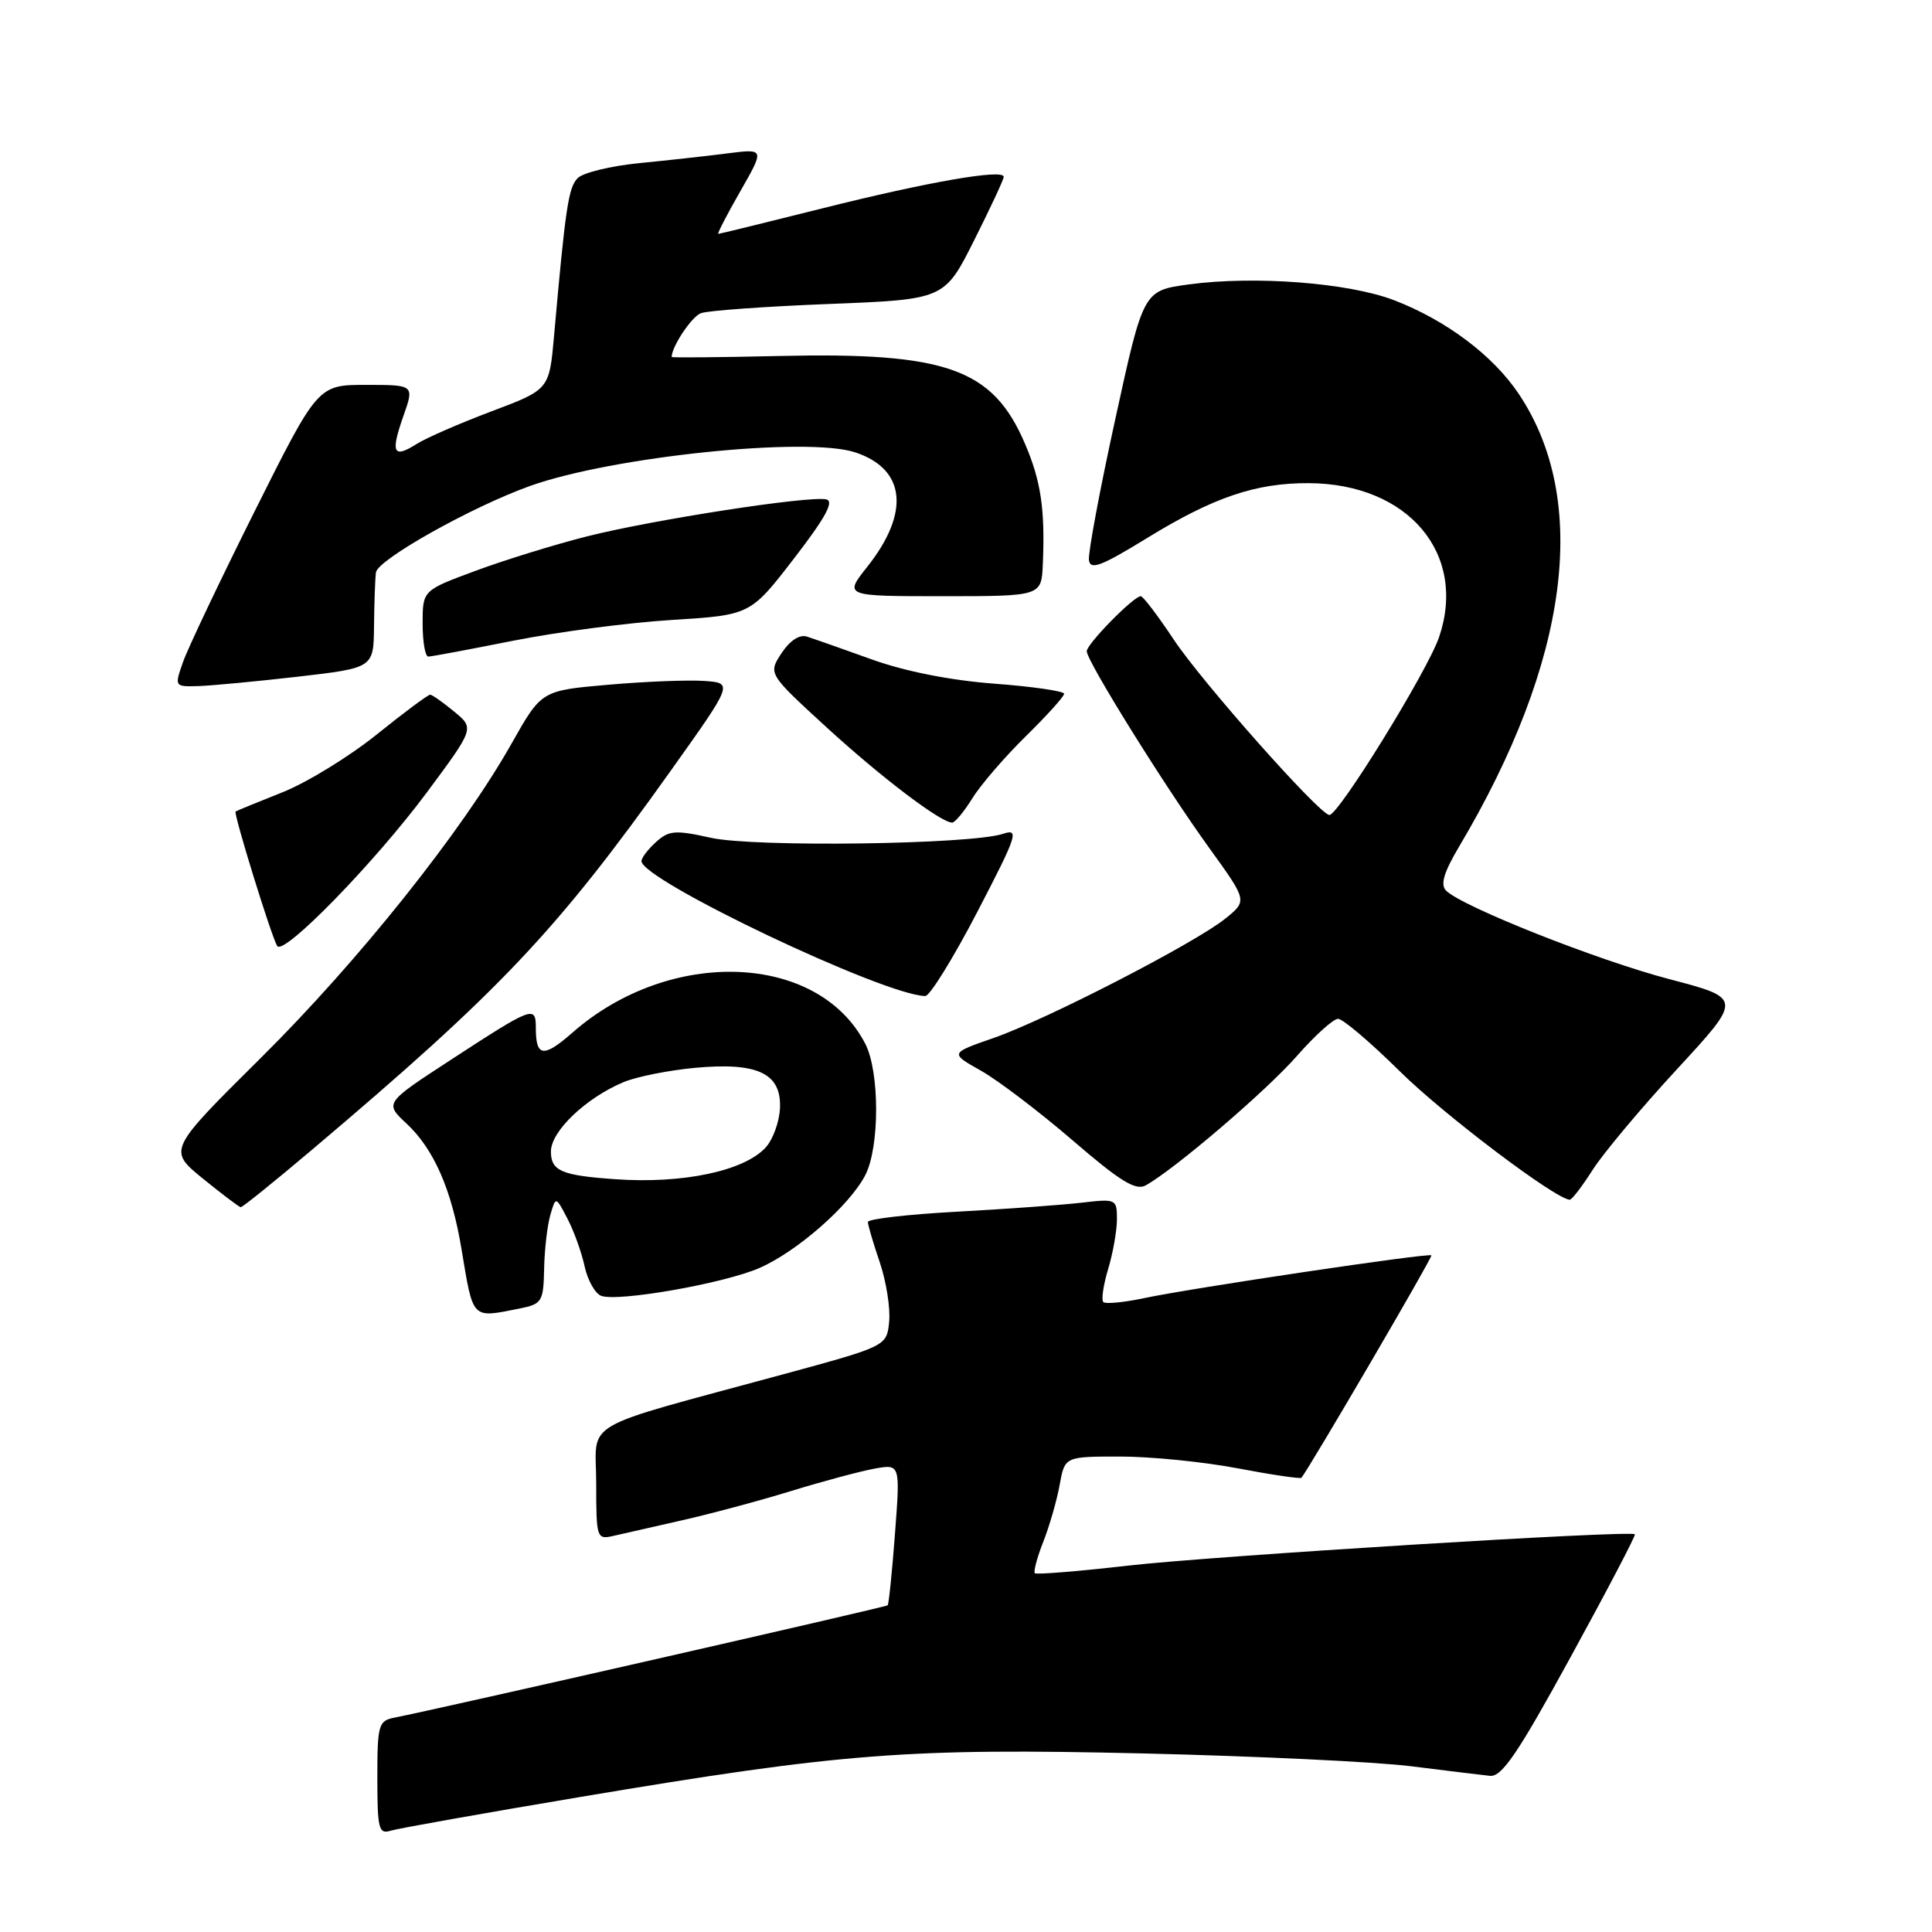 <?xml version="1.0" encoding="UTF-8" standalone="no"?>
<!DOCTYPE svg PUBLIC "-//W3C//DTD SVG 1.1//EN" "http://www.w3.org/Graphics/SVG/1.1/DTD/svg11.dtd" >
<svg xmlns="http://www.w3.org/2000/svg" xmlns:xlink="http://www.w3.org/1999/xlink" version="1.1" viewBox="0 0 256 256">
 <g >
 <path fill="currentColor"
d=" M 77.00 238.09 C 111.59 232.28 120.28 231.61 151.50 232.34 C 166.35 232.69 182.32 233.45 187.00 234.04 C 191.68 234.63 196.38 235.20 197.45 235.31 C 199.01 235.46 201.18 232.25 208.14 219.52 C 212.95 210.74 216.77 203.44 216.63 203.30 C 216.08 202.74 160.59 206.18 149.50 207.45 C 142.90 208.21 137.33 208.66 137.12 208.46 C 136.92 208.25 137.42 206.38 138.24 204.29 C 139.06 202.21 140.04 198.81 140.41 196.75 C 141.09 193.00 141.09 193.00 148.43 193.00 C 152.47 193.00 159.48 193.70 164.00 194.56 C 168.52 195.42 172.32 195.98 172.45 195.81 C 173.74 194.13 189.87 166.53 189.67 166.34 C 189.33 165.99 157.92 170.67 151.60 172.01 C 148.91 172.58 146.48 172.81 146.19 172.53 C 145.91 172.24 146.20 170.27 146.84 168.14 C 147.48 166.01 148.00 163.04 148.00 161.54 C 148.00 158.87 147.89 158.83 143.25 159.37 C 140.64 159.67 133.21 160.21 126.75 160.56 C 120.29 160.91 115.00 161.52 115.00 161.92 C 115.00 162.32 115.71 164.72 116.57 167.25 C 117.43 169.78 117.99 173.32 117.82 175.11 C 117.50 178.37 117.50 178.37 103.83 182.09 C 76.25 189.59 79.00 188.00 79.00 196.55 C 79.00 203.80 79.07 204.02 81.25 203.52 C 82.49 203.23 86.57 202.31 90.32 201.46 C 94.06 200.62 100.59 198.87 104.82 197.57 C 109.04 196.27 114.03 194.94 115.89 194.60 C 119.29 193.99 119.29 193.99 118.59 203.22 C 118.21 208.29 117.77 212.56 117.62 212.71 C 117.38 212.95 58.02 226.47 52.25 227.60 C 50.15 228.01 50.00 228.56 50.00 235.59 C 50.00 242.32 50.19 243.08 51.75 242.58 C 52.71 242.28 64.07 240.26 77.00 238.09 Z  M 68.88 173.38 C 71.81 172.79 72.01 172.48 72.10 168.12 C 72.15 165.58 72.52 162.38 72.92 161.00 C 73.64 158.50 73.64 158.50 75.20 161.50 C 76.06 163.15 77.08 165.99 77.47 167.82 C 77.87 169.64 78.85 171.39 79.65 171.70 C 81.84 172.54 95.92 170.07 100.62 168.02 C 105.60 165.85 112.57 159.74 114.65 155.72 C 116.57 152.01 116.57 142.01 114.65 138.30 C 108.42 126.23 88.76 125.49 75.85 136.83 C 72.02 140.19 71.00 140.06 71.00 136.23 C 71.00 133.19 70.65 133.32 59.68 140.47 C 50.95 146.16 50.95 146.16 53.89 148.90 C 57.49 152.26 59.84 157.62 61.15 165.50 C 62.73 174.97 62.43 174.66 68.88 173.38 Z  M 41.40 152.30 C 66.29 131.25 73.74 123.38 88.83 102.19 C 97.16 90.50 97.16 90.50 93.33 90.23 C 91.22 90.08 85.51 90.30 80.63 90.73 C 71.75 91.50 71.75 91.50 67.80 98.50 C 61.25 110.12 47.56 127.29 34.55 140.19 C 22.25 152.39 22.25 152.39 26.87 156.16 C 29.42 158.23 31.68 159.94 31.90 159.96 C 32.12 159.98 36.39 156.54 41.40 152.30 Z  M 211.05 154.99 C 212.46 152.79 217.49 146.78 222.24 141.64 C 230.88 132.28 230.88 132.28 221.19 129.74 C 211.66 127.24 193.73 120.13 191.61 118.01 C 190.83 117.23 191.31 115.60 193.32 112.21 C 207.92 87.66 210.73 66.32 201.22 52.16 C 197.81 47.08 191.60 42.42 184.72 39.78 C 178.67 37.46 166.24 36.51 157.50 37.69 C 151.50 38.51 151.50 38.51 147.79 55.50 C 145.74 64.85 144.17 73.26 144.29 74.20 C 144.46 75.58 145.87 75.05 152.00 71.29 C 160.79 65.89 166.39 63.99 173.41 64.02 C 186.59 64.08 194.45 73.37 190.68 84.44 C 189.14 88.93 177.37 108.01 176.15 107.99 C 174.86 107.96 159.25 90.36 155.53 84.75 C 153.43 81.59 151.46 79.00 151.16 79.00 C 150.21 79.00 144.00 85.33 144.00 86.29 C 144.00 87.60 154.41 104.32 160.28 112.43 C 165.28 119.36 165.28 119.36 162.39 121.70 C 158.37 124.95 138.71 135.08 131.68 137.53 C 125.86 139.55 125.86 139.55 129.96 141.86 C 132.22 143.13 137.68 147.28 142.10 151.08 C 148.42 156.53 150.49 157.80 151.81 157.07 C 155.66 154.93 167.80 144.54 171.83 139.94 C 174.21 137.23 176.67 135.00 177.30 135.00 C 177.94 135.00 181.61 138.13 185.48 141.95 C 191.27 147.68 206.13 158.91 208.00 158.97 C 208.28 158.98 209.65 157.19 211.05 154.99 Z  M 129.49 120.85 C 134.81 110.61 135.09 109.76 132.89 110.49 C 128.63 111.90 99.92 112.29 94.18 111.01 C 89.47 109.96 88.63 110.03 86.93 111.57 C 85.87 112.53 85.00 113.66 85.00 114.10 C 85.00 116.61 117.08 131.87 122.60 131.98 C 123.20 131.99 126.30 126.98 129.49 120.85 Z  M 56.56 105.00 C 62.87 96.50 62.87 96.50 60.18 94.29 C 58.71 93.07 57.27 92.06 57.00 92.05 C 56.73 92.04 53.53 94.41 49.91 97.33 C 46.28 100.25 40.66 103.70 37.41 104.99 C 34.16 106.28 31.38 107.42 31.22 107.53 C 30.91 107.75 35.94 124.04 36.73 125.35 C 37.55 126.71 49.67 114.27 56.56 105.00 Z  M 128.86 105.75 C 129.97 103.96 133.16 100.27 135.94 97.54 C 138.72 94.81 141.00 92.29 141.00 91.93 C 141.00 91.58 136.84 90.97 131.75 90.59 C 125.93 90.15 119.91 88.96 115.50 87.37 C 111.65 85.98 107.79 84.63 106.91 84.35 C 105.93 84.04 104.65 84.89 103.55 86.56 C 101.78 89.27 101.78 89.27 109.54 96.39 C 116.82 103.05 124.65 108.99 126.17 109.00 C 126.54 109.00 127.75 107.54 128.86 105.75 Z  M 39.50 89.66 C 49.50 88.50 49.50 88.50 49.56 83.00 C 49.59 79.97 49.70 76.76 49.81 75.86 C 50.01 74.17 62.44 67.19 70.21 64.40 C 81.07 60.51 106.93 57.83 113.32 59.94 C 120.01 62.15 120.62 67.91 114.92 75.10 C 111.83 79.00 111.83 79.00 124.92 79.00 C 138.00 79.00 138.00 79.00 138.18 74.75 C 138.49 67.46 137.93 63.70 135.79 58.74 C 131.54 48.84 125.40 46.66 103.25 47.17 C 95.41 47.35 89.00 47.41 89.00 47.30 C 89.01 45.91 91.64 41.97 92.87 41.50 C 93.75 41.16 101.37 40.61 109.80 40.28 C 125.14 39.68 125.14 39.68 129.07 31.86 C 131.23 27.56 133.00 23.77 133.00 23.43 C 133.00 22.35 122.95 24.10 109.00 27.60 C 101.58 29.46 95.35 30.99 95.18 30.99 C 95.00 31.00 96.31 28.46 98.09 25.35 C 101.32 19.70 101.32 19.70 96.41 20.32 C 93.71 20.67 88.43 21.25 84.68 21.62 C 80.92 21.99 77.26 22.88 76.55 23.60 C 75.32 24.83 74.93 27.44 73.41 44.56 C 72.78 51.62 72.78 51.62 65.14 54.50 C 60.94 56.08 56.47 58.03 55.22 58.82 C 52.10 60.80 51.73 60.03 53.44 55.16 C 54.91 51.00 54.91 51.00 48.51 51.00 C 42.12 51.00 42.12 51.00 33.74 67.75 C 29.14 76.96 24.86 85.96 24.24 87.75 C 23.11 90.98 23.12 91.00 26.30 90.91 C 28.06 90.85 34.00 90.29 39.50 89.66 Z  M 68.00 84.90 C 73.78 83.75 83.21 82.51 88.97 82.15 C 99.43 81.50 99.43 81.50 105.21 74.00 C 109.39 68.58 110.57 66.41 109.48 66.17 C 107.16 65.67 86.44 68.88 77.75 71.08 C 73.49 72.16 66.85 74.21 63.00 75.64 C 56.00 78.23 56.00 78.23 56.00 82.62 C 56.00 85.03 56.34 87.00 56.75 87.00 C 57.16 87.00 62.22 86.05 68.00 84.90 Z  M 81.50 156.25 C 74.37 155.75 73.00 155.15 73.00 152.57 C 73.00 149.90 77.63 145.48 82.62 143.39 C 84.33 142.67 88.61 141.82 92.12 141.49 C 100.43 140.73 103.57 142.23 103.35 146.87 C 103.26 148.66 102.42 150.99 101.47 152.03 C 98.64 155.16 90.48 156.89 81.50 156.25 Z "/>
</g>
</svg>
